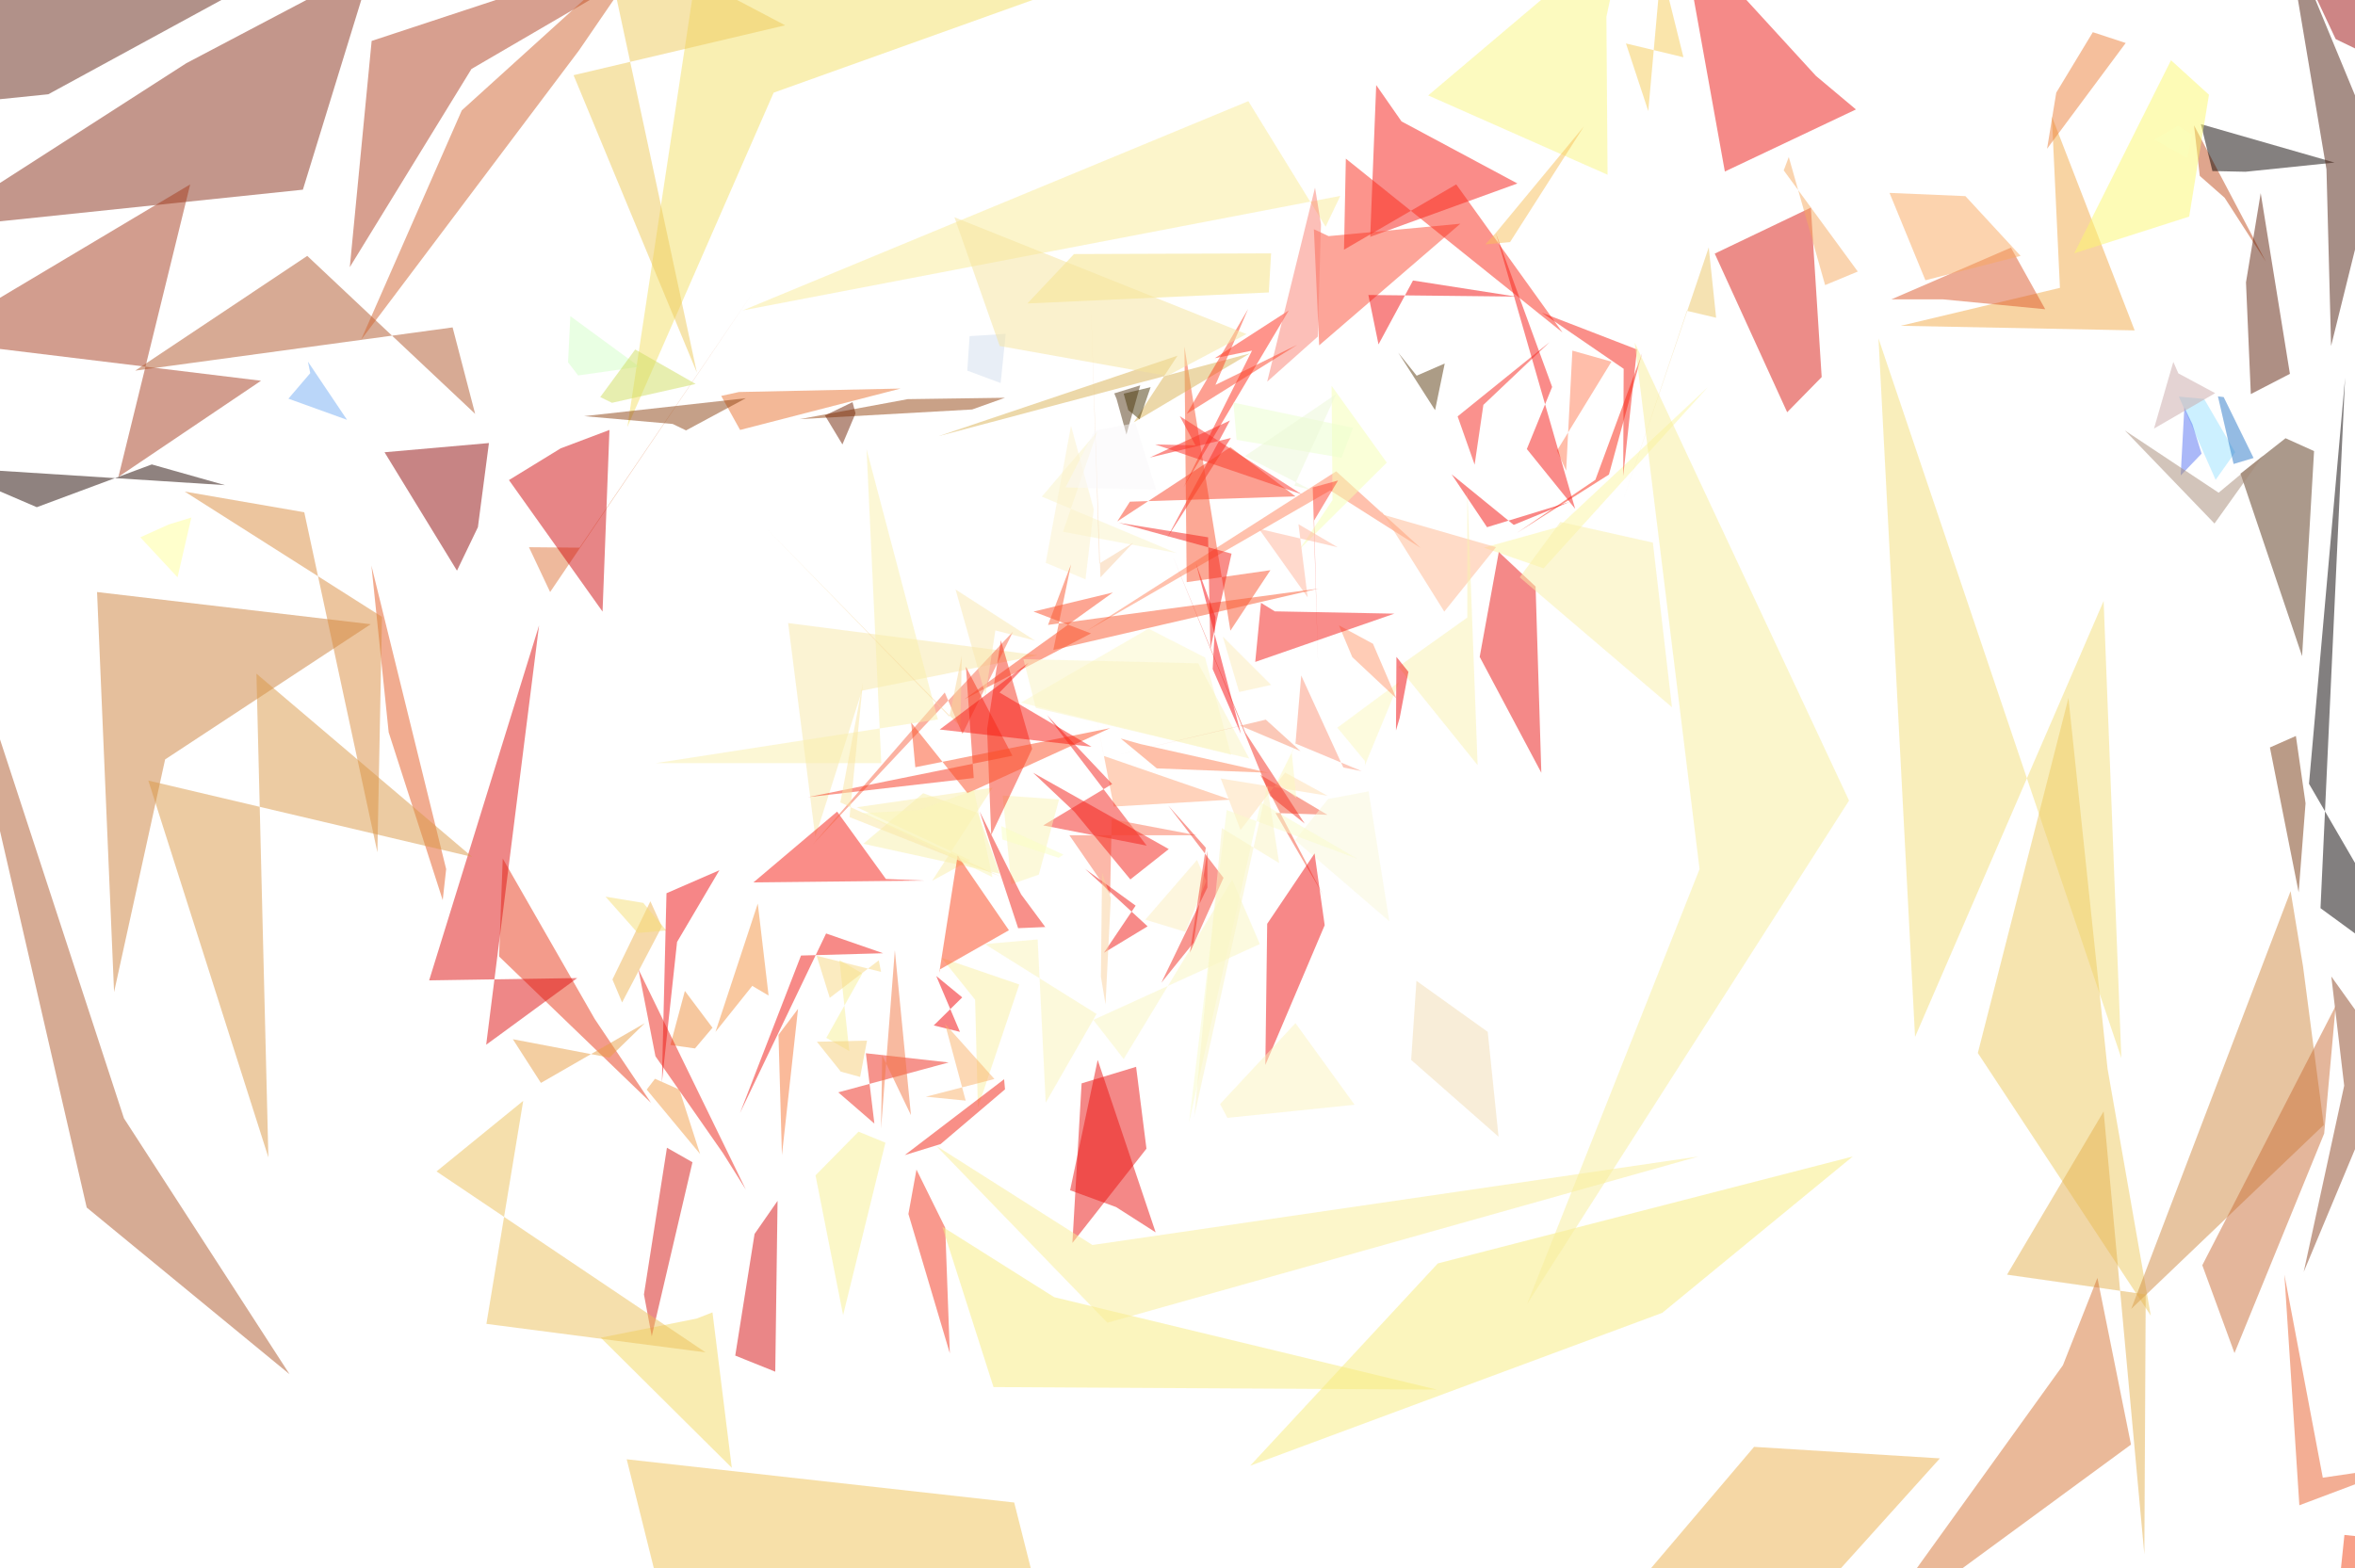 <svg version="1.1" viewBox="0 0 1024 682" width="1024" height="682" xmlns="http://www.w3.org/2000/svg">
  <g fill-opacity=".5">
    <path fill="#76aef4" d="M125.4 173.4l25.5 9.2-17-25.3 1 5" />
    <path fill="#ffa779" d="M535 347.8l-55-19-7.3-37.6 11.6 59.6" />
    <path fill="#ff2a18" d="M528.2 155.8l16.2-3.3-29.8 59.5 45.8-77" />
    <path fill="#f4df79" d="M832.7 451l82-189.6 7.7 198.8-105.6-313" />
    <path fill="#eb1311" d="M470.3 471.2l-4 69.4 32.2-41L494 464" />
    <path fill="#eecb60" d="M860 458l75.2 114.2-18.8-107.4-17-161.2" />
    <path fill="#f3ab49" d="M895.7 125.2l-3.5-74.5 36 93-101.7-2" />
    <path fill="#f92318" d="M500 199l35.2-8.5-27.7 43.4 27.3-51" />
    <path fill="#f4da65" d="M309.8 570.8l8.4 67.6-57-56.6 41.7-8.3" />
    <path fill="#db1b13" d="M787.4 90.3l-41.8 20 31.5 69 15-15.3" />
    <path fill="#9ae3ff" d="M963.4 208.7l-16-36.2 11 1 13.5 23.2" />
    <path fill="#ff845c" d="M472.5 274.4L581 205l36.7 33.3-39.3-25" />
    <path fill="#faf1a4" d="M443.2 428.2l-18 53.6-1.2-47-14.6-18.2" />
    <path fill="#f7ffb3" d="M603 201.2L565 239l14.4-21.5-.4-49.7" />
    <path fill="#e85f2b" d="M1010 642.7l35.5-5.2-45.7 17.2-6.5-100.3" />
    <path fill="#ecffcf" d="M537.7 191.3l-1.4-16.2 52 11-5 13" />
    <path fill="#ee903f" d="M302.2 456l-10.7-1.5 6.3-23.5 12 16" />
    <path fill="#f9e9a8" d="M354.5 364l-11.8-93 108.5 14-76.4 15.4" />
    <path fill="#fcf6a2" d="M671.2 247.2l-26-9 32.4-9 65-60.8" />
    <path fill="#d71712" d="M290 499.2L280 563l3.4 18.2 17.7-75.7" />
    <path fill="#f71b14" d="M595.8 103l2.6-66 11 15.8 50.4 27" />
    <path fill="#f32111" d="M409 497.6l28-23.8-.4-4.4-43.2 33" />
    <path fill="#edb14c" d="M772.6 713l-57.2-28 47.3-55.7 80.8 5" />
    <path fill="#f5231c" d="M455.2 311l28.4 30-30 18 45 8.8" />
    <path fill="#593419" d="M1001 285.4L974.2 206l19.6-15.4 12.4 5.6" />
    <path fill="#fa2610" d="M659.7 231.7l34-23 20.3-55-14.4 52.7" />
    <path fill="#f45135" d="M548 337l29.2 17.4-22.6-.8 20.6 35.5" />
    <path fill="#de753b" d="M239.2 257.5L230 238l22 .2 75.4-111" />
    <path fill="#773810" d="M1002.5 349.4l-3 38.7-12.5-63 11.3-5" />
    <path fill="#f22d20" d="M525 386v-16l-6 40-14 17.4" />
    <path fill="#fc4c27" d="M419.2 304.2l55.2-28.7-25-9.5 34.5-8.3" />
    <path fill="#fcefbe" d="M515.4 405.3L498 400l22.5-26 4 9.3" />
    <path fill="#fd967b" d="M563.3 323.4l2.5-29.6 18.3 40 8 1.6" />
    <path fill="#f9f1ab" d="M434.7 380l-59.3-13 26-22 23.8 8.6" />
    <path fill="#f71d12" d="M402 383l-16.8-.7L364 353l-36.4 30.8" />
    <path fill="#f5e167" d="M305.6-31h230L336.4 40.3l-63.6 145.4" />
    <path fill="#faf8da" d="M577.5 347.5l17.6-3.3 9 56.5-41-35.3" />
    <path fill="#e93818" d="M217 416l1.6-42.6 40 69.8 24.5 36.5" />
    <path fill="#f80a0f" d="M527.3 291l12.3 28.2L520 245l8.5 23.4" />
    <path fill="#f34312" d="M991 713l64-41.7-35.6-3.7-4.7 45.4" />
    <path fill="#f96746" d="M410.8 301.2l7.7 18 22-44.5-87 92.5" />
    <path fill="#fbf6c0" d="M488.6 460.6l47.2-78 12 28-72.4 33" />
    <path fill="#f01313" d="M576 402.4l-4.4-31.2-20.6 30.6-.8 61.4" />
    <path fill="#c04c1c" d="M967.3 86l-10.8-9.5-2.5-22 31.3 59.4" />
    <path fill="#ff7f56" d="M677 196l23.7-38.7-17-4.8-2.7 52.2" />
    <path fill="#e89f44" d="M223 452l42 8 15.4-15-45.2 26" />
    <path fill="#df1011" d="M251 425.4l-39.6 29 23-182.4-47.8 154.4" />
    <path fill="#f5341c" d="M395 528l3.5-19.3L411 534l2 54.6" />
    <path fill="#892f19" d="M81 27.5l-112 72 162.7-17 30-97.5" />
    <path fill="#fcf5bf" d="M563.3 445l-32.8 35.2 3.2 6 55.3-5.7" />
    <path fill="#f6aa60" d="M793.6 124l-15.8-55.7-2.2 5.8 32.2 44" />
    <path fill="#2a79c9" d="M971.2 201.8l-6.8-29.4 2.5.3 13 26.5" />
    <path fill="#fa522d" d="M552.4 248L535 274.3l-20-123.6 1 102.5" />
    <path fill="#faf5b6" d="M460.5 347.7l-8.8 32.7-12 4.2L436 346" />
    <path fill="#fc2f26" d="M513 181l53 34-63.7-21.7 17.5.4" />
    <path fill="#fdf9be" d="M593.5 331l-12-14.5 27-20-15 36.3" />
    <path fill="#cd813b" d="M71.8 330.3L49.6 431.5l-7.4-174 119 14" />
    <path fill="#fcf9c8" d="M499.4 273.4L524 286l11.3 42.3-91.4-22.7" />
    <path fill="#ff9b6e" d="M582.2 272l14.8 8 10.2 23.8-19.2-18" />
    <path fill="#fbf681" d="M698.5 7.3l8.2-38.3L621 41.5 699 76" />
    <path fill="#0b0200" d="M962 74.4l14.4.3 38.7-4L957 54" />
    <path fill="#efb555" d="M270.5 436l-4.2-10 16.5-34 5 11" />
    <path fill="#5f200a" d="M978.7 171.4l17-8.8L983 84l-6.4 38.8" />
    <path fill="#e97231" d="M321.8 187l-8.2-14.8 7.7-1.7 70.3-1.5" />
    <path fill="#ffdfb0" d="M558.8 336l-19.4 25-8.6-22.4 46.4 7.5" />
    <path fill="#f7df76" d="M277.3 405.8l-14-15.8 16.4 2.7 10 12" />
    <path fill="#f61814" d="M650.4 101.3l34.5 120-21-26 11-27" />
    <path fill="#fa7254" d="M482.7 389l.7-32.7 37 7H465" />
    <path fill="#ee281b" d="M380.2 488.7l-3.7-30.6 36 4-48 13" />
    <path fill="#e55a23" d="M194 378l-32.5-132 7.5 72.5 23.5 73" />
    <path fill="#a63d1f" d="M82.7 80.2L-31 148l144.5 17.6-62 41.8" />
    <path fill="#f9f097" d="M365 417.6l10 5.8-15.7 28 10 5.8" />
    <path fill="#dd582b" d="M889.3 134.5l-44.5-4.3h-22.4l52-22.5" />
    <path fill="#fbf5c9" d="M462.2 231.3l15-43.7L453 216l58.4 24.5" />
    <path fill="#d18b43" d="M926.7 569.3l83.7-80-9-69-5.4-32.7" />
    <path fill="#db8d3f" d="M132.3 222.8l-52-9 85.8 54.5-2 102.4" />
    <path fill="#edf9d6" d="M562.8 211.2l7.5 2-29-14.8 39.7-27" />
    <path fill="#fbfcca" d="M548.2 349L517 488.3l16.4-136 56.7 21.2" />
    <path fill="#f59241" d="M334.2 433l-4.7-40-18.4 55.8 16-20" />
    <path fill="#f8f192" d="M385 497l-11.7-4.8-18.7 19 12 60.8" />
    <path fill="#f0c254" d="M441 653.5l15 59.5H292l-19.5-78.3" />
    <path fill="#fe412e" d="M570.8 212l11-3-10.4 17.4 1.7 62" />
    <path fill="#f7cc59" d="M716.7 48.3l5.6-62.4 9.7 39-25-6" />
    <path fill="#fbefab" d="M431.6 342.6l-59 8.5 49.2 23-16.5 9" />
    <path fill="#efcb5b" d="M249.4 32.7l92-21.7-79.8-42L303 162" />
    <path fill="#e5b04e" d="M914.7 483.4l-42 71L933 563l-.6 113" />
    <path fill="#eb1311" d="M502.5 536l-25.2-75-12 56.7 20 7.3" />
    <path fill="#ffb890" d="M650.5 238l-49.3-14.2-.7-1.8 27.5 44" />
    <path fill="#5773f2" d="M957.3 197.3l-4-12.8-3.5-7.3-1.6 29.6" />
    <path fill="#fdf9bf" d="M566 318.6l-4.3 9 2 19.5-8.4-7" />
    <path fill="#fdf96e" d="M944 26.2l16.5 15-8.6 53-50 16" />
    <path fill="#910b0a" d="M198.7 248.2l-31.5-51.5 45.4-4-4.8 36.6" />
    <path fill="#d67535" d="M897 593.8l15-38 14.6 72.5L811.2 713" />
    <path fill="#f20508" d="M418.4 433.8L406 446l11.4 2.8-10.3-24.3" />
    <path fill="#8c4422" d="M1040 461.5l-38.3 91.7 17.6-81-5.6-47.5" />
    <path fill="#f32316" d="M442.7 403.7L426 353l18 36 10.5 14.2" />
    <path fill="#fb4025" d="M535 194.5l-49.2 32.3 5.5-8.6 72-2.3" />
    <path fill="#ffff9a" d="M61 233.7l12.4-5.6 9.8-3-6 26" />
    <path fill="#533614" d="M495.8 167.6l-6 21.4-4.3-15.5-1-2.4" />
    <path fill="#f8cfa5" d="M474.3 130.7l4.2 120.4 14.2-15-14.7 9" />
    <path fill="#642414" d="M21 41l-52 5.3L-14.2-31 106-5.3" />
    <path fill="#f6e281" d="M467 110.5L446.7 132l105-4.8 1-17" />
    <path fill="#ea1412" d="M643.4 285.7l8.3-45.6 16 15 2.5 81" />
    <path fill="#ef0f10" d="M287.8 470.7l2-82.2 23-10-18.4 31.2" />
    <path fill="#070100" d="M1019.7 164.3L1009 395l46 33.7-51-87.8" />
    <path fill="#fc441b" d="M408.4 421.8l30.3-17.2-22.3-32.5-8 51" />
    <path fill="#fbed99" d="M542.8 44L323 135l259.8-49.8-6.4 13.4" />
    <path fill="#f41a16" d="M548.3 262.2l6 3.7 52 1-60.5 21" />
    <path fill="#944510" d="M437 173l-42.3.6-47 8.7 75-4.2" />
    <path fill="#cba9a8" d="M963.2 171l-16-8.6-2.2-5-8.4 29" />
    <path fill="#fc4d35" d="M573.6 150.2l-2.3-50.5 6.4 3 57.3-5.4" />
    <path fill="#f30e0e" d="M659.2 129l-44.8-7-15 27.8-4.4-21.5" />
    <path fill="#f43929" d="M524.3 368.7L508 350.4l24 31.4-14.6 32.5" />
    <path fill="#fb8072" d="M571.8 81.6L551 166l22-19.6 1.4-48.8" />
    <path fill="#f3ddb2" d="M651.6 494.4l-38-33.4 2.3-34.4 31 22.2" />
    <path fill="#f01710" d="M348.3 415.6l35.7-1-24.8-8.6-37.4 78" />
    <path fill="#d00d0e" d="M262 266l3-79-21.2 8-22.5 13.8" />
    <path fill="#f5100c" d="M682.5 218.3l-24.3 10-27-22 15.4 23" />
    <path fill="#d4ffc9" d="M247 157.6l4.4 5.7 26.6-3.8-30-22" />
    <path fill="#f7351e" d="M448.8 325.7L431 363.2l-1.8-46 6-38.7" />
    <path fill="#ec2014" d="M314.4 501.6L285 459.4l-7.4-37.8 46.7 95.8" />
    <path fill="#fbf5c3" d="M521 288.5l-76-1.8 5.4 21.2 92.8 22" />
    <path fill="#dbb355" d="M512 154.7l-19 29 50.5-30-135.4 36" />
    <path fill="#ec1712" d="M789.6 33L807 47.6l-57 27L731-31" />
    <path fill="#b1562b" d="M58.8 161.2l138-18.8 9.8 37.6-73-68.7" />
    <path fill="#f39f49" d="M284.8 469.2l-3.6 4.7 23.2 28-9-28" />
    <path fill="#fc4025" d="M542.7 134.4l-14.2 33L564 150l-48 30" />
    <path fill="#5a3b0f" d="M624 178.4l-16-25 8 10 12.2-5.3" />
    <path fill="#ed813a" d="M924.3 18.7l-34.2 46 4-24.4L910 14" />
    <path fill="#b04121" d="M205 30l104.6-61-148 48.8-9.5 98.4" />
    <path fill="#faf5b8" d="M476.8 441l-48.6-30.4 23-2 3.5 71" />
    <path fill="#fbf2b1" d="M638 268.6L608 290l34.5 42.8L638 213" />
    <path fill="#fcf2ca" d="M475.6 221.6L472 252l-17.3-7.2 11-59.6" />
    <path fill="#f27643" d="M383.6 459l12.5 26-7-71.7-6 77.5" />
    <path fill="#210700" d="M66 202l-50 18.6-40.5-17.4L97.8 211" />
    <path fill="#fbf1a8" d="M678.5 227l40.2 9 8.3 71.6-66.2-56.5" />
    <path fill="#fb2a1b" d="M585.2 69l94.2 75.6-46.2-64.4-48.8 28.4" />
    <path fill="#fbb26b" d="M402.6 477l29.8-7.7-21.5-24 9 33.4" />
    <path fill="#fdecbb" d="M538.8 301l-15.8 3.5 29.7-6.6-21-21" />
    <path fill="#f1090b" d="M608.6 312.3l-1.6 5.4.2-32 5.2 6.5" />
    <path fill="#f43123" d="M541.5 318.6l25.8 39.6-15-12-42-103.4" />
    <path fill="#faa85e" d="M878.6 111.3l-24-26-33-1.4 15.6 38" />
    <path fill="#9d0d0c" d="M1015.6 17l39.4 19-9-52.4-48.7-5.5" />
    <path fill="#f6ce78" d="M374 468.4l3-15.8-21.8.5 10.4 13" />
    <path fill="#faf0ac" d="M376.8 195.4l31 117.5-122.6 19h98" />
    <path fill="#edc15b" d="M189.8 509.5l117 78.7-95.3-12.4 16-97" />
    <path fill="#f11612" d="M480 414.4l19-11.5-27.2-25 22 16" />
    <path fill="#f9d882" d="M360.8 434l21.3-16.3 1 5-28-7" />
    <path fill="#fbf8fa" d="M476 187.3l17.7-3.3 9 29-39.4-1" />
    <path fill="#4f1f0f" d="M1013.6 150.5l-2-76.8L994-31l40.4 97.6" />
    <path fill="#ffb59a" d="M547.4 230l34.2 8-17-10 4 31.8" />
    <path fill="#d70e11" d="M319.7 589.6l17.4 7 1-74.3-10 14.4" />
    <path fill="#d1df61" d="M261 172.7l15.2-20.7 26.3 15-36.4 8.2" />
    <path fill="#fe8152" d="M503 334.2l-15.7-13 8.5 2.4 55.7 12.5" />
    <path fill="#fbffbc" d="M936.7 60.7l10.4-6 6 3.8-2 10.3" />
    <path fill="#fb582f" d="M573.3 256L458 282.7l7.7-37.2-10 26.3" />
    <path fill="#f9341d" d="M440.2 328.7l-88.8 18 72-8.3L420 290" />
    <path fill="#f9ec7f" d="M432 603.3l-22.3-69.8 48.7 30.7 166.4 40.2" />
    <path fill="#f41c15" d="M491.5 382.5l16.7-13.2-59-33.2 18 17" />
    <path fill="#fc4f25" d="M398 333.7l-1.8-19.4 24.5 30.7 62-28.3" />
    <path fill="#fae7a3" d="M369.4 355.4l66 26-70-32.4 9.8-52" />
    <path fill="#db9846" d="M116.7 503.4L111.5 293l93.8 79.7-140.8-33.2" />
    <path fill="#edc766" d="M746.2 138.2l-12.7-3L706 217l37-109.4" />
    <path fill="#fbf5c3" d="M531.3 360.2l-12 125.3L551 341.8l5.2 33.6" />
    <path fill="#f8c15b" d="M656.6 105.3l-10.8 1 4.6-5L688.7 55" />
    <path fill="#a68a76" d="M964.7 214.3l19.2-16-21 29.4-39-40.5" />
    <path fill="#f89370" d="M550.4 313l-63.2 15 52.3-12.3 26 11" />
    <path fill="#712205" d="M372 179.8l-5.7 13.5-7.6-12.6 12-5.8" />
    <path fill="#fae8b0" d="M432.8 274.2l-4.3 28.2-13-46 34.5 22.2" />
    <path fill="#faffc3" d="M462.4 371.7l-27-12.4.4 5.8 24.5 8" />
    <path fill="#f7241d" d="M673.8 148.8l-40 32.3 7.4 21 3.8-26" />
    <path fill="#faf6b8" d="M375 353.7l24.5-1.4 24-8.6 8 37.8" />
    <path fill="#ae592a" d="M-31 226.8l68.7 298.4 88.2 72.5-72-111.3" />
    <path fill="#d1632e" d="M251.7 22L288-31l-87.2 79-43.8 99.8" />
    <path fill="#f9ec7c" d="M625.2 549.5l-81.6 88L722.8 571l82.8-68" />
    <path fill="#f51d15" d="M486.5 227.4l38.8 6.3 1 48.5 9.2-41.4" />
    <path fill="#8c4312" d="M254 181l70.3-7.8-26 14-5.8-2.8" />
    <path fill="#f62114" d="M706 160.4L670.4 136l41.4 16-6 55" />
    <path fill="#ca6e38" d="M1010.6 493l-39 95.5-14-38.2 58-112.8" />
    <path fill="#f8d799" d="M417.6 316l.6-30.7-5.4 26.4-79.7-82" />
    <path fill="#483608" d="M495.5 182.4l4.8-14-11.7 2.8 2 7.2" />
    <path fill="#f67737" d="M340 502.4l7-63.6-8.5 11.3.4 14" />
    <path fill="#faef97" d="M407 498.3l74.5 77 257-72.3L475 541.5" />
    <path fill="#d2deee" d="M420.6 161.2l1-15 15.7-1-2.2 21.4" />
    <path fill="#f7e49d" d="M542 145.3l-34.5 18.2-72.8-13-19.7-56" />
    <path fill="#f81911" d="M434.6 301.2l40 23.6-66-7.5 38.6-29" />
    <path fill="#f9ef9b" d="M710.8 149L804 348.2l-140 219L739 378" />
    <path fill="#fbd09d" d="M483 390.6l-2.3 46.2-2-12 .5-45.3" />
  </g>
</svg>